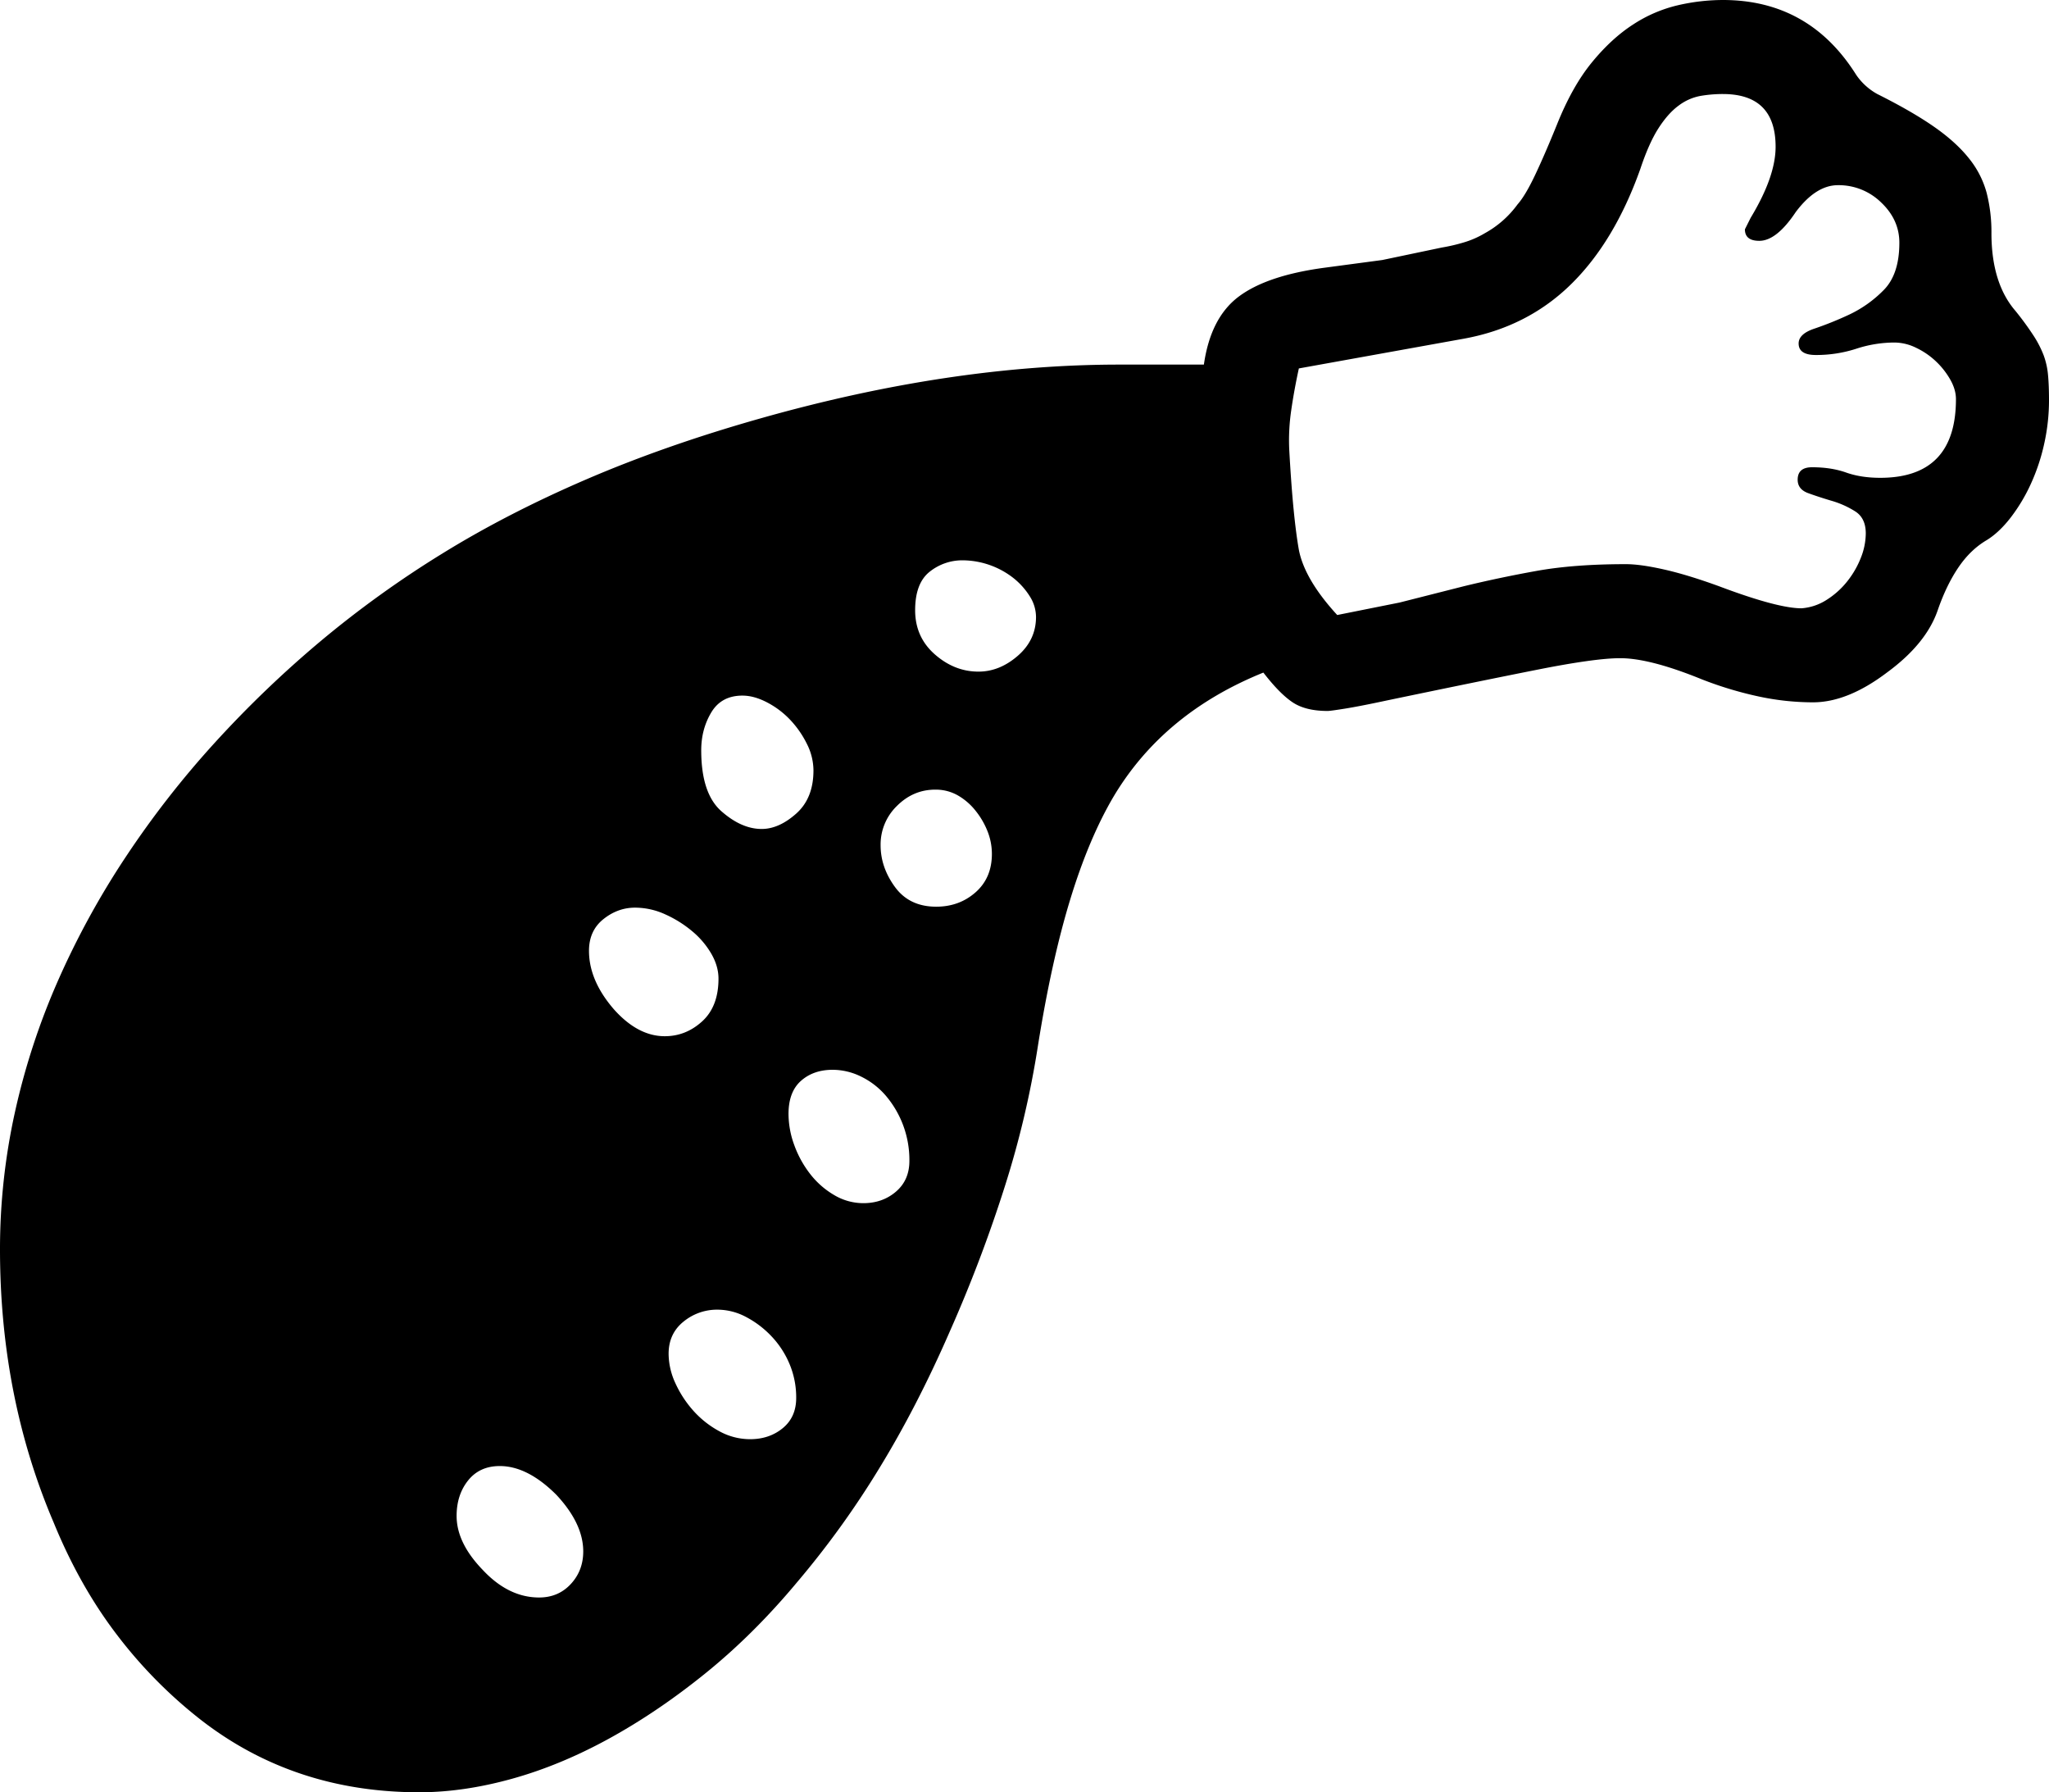 <svg viewBox="0 0 2136 1868" xmlns="http://www.w3.org/2000/svg"><path d="m2039 416q0-10-6-20.5a82 82 0 0 0 -15-19 79.69 79.69 0 0 0 -20.5-14 51.9 51.9 0 0 0 -22.5-5.5 128.86 128.86 0 0 0 -40 6.5 135.1 135.1 0 0 1 -42 6.5q-18 0-18-12 0-10 16.5-15.5a354.35 354.35 0 0 0 36-14.5 124.82 124.82 0 0 0 36-25.5q16.5-16.5 16.5-49.5 0-24-19-42a63.24 63.24 0 0 0 -45-18q-23 0-44 28-20 30-38 30-15 0-15-12l6-12q26-43 26-74 0-55-55-55a137.27 137.27 0 0 0 -23.5 2 53.9 53.9 0 0 0 -22.5 10q-11 8-21 23.5t-19 42.5q-27 76-72.5 120.5t-111.5 56.5l-172 31q-5 23-8 44a213.67 213.67 0 0 0 -2 41q2 36 4.5 61.5t5.5 42.5q6 31 40 68l65-13 67-17q37-9 76-16t93-7q15 0 39.5 5.5t57.5 17.5q61 23 86 23a56 56 0 0 0 26.5-9 85.75 85.75 0 0 0 21.5-19.5 94.82 94.82 0 0 0 14-24.5 69.62 69.62 0 0 0 5-25q0-16-11-23a96.27 96.27 0 0 0 -24.5-11q-13.5-4-24.5-8t-11-14q0-13 15-13 20 0 35.5 5.5t35.5 5.5q79 0 79-82zm-1019 284q22 0 41-16.5t19-40.5a40.42 40.42 0 0 0 -6.5-21.5 75.82 75.82 0 0 0 -17-19 86.67 86.67 0 0 0 -52.5-18.5 54.39 54.39 0 0 0 -35 12q-15 12-15 40t20.5 46q20.5 18 45.5 18zm-44 245q24 0 41-15t17-40a64 64 0 0 0 -4.5-23.5 82.38 82.38 0 0 0 -12.5-21.5 64.65 64.65 0 0 0 -18.5-16 46.51 46.51 0 0 0 -23.5-6q-23 0-40 17a55.88 55.88 0 0 0 -17 41q0 23 15 43.5t43 20.5zm-154 216a94.66 94.66 0 0 0 6 32.5 109.44 109.44 0 0 0 16.5 30 87.5 87.5 0 0 0 25 22 59.38 59.38 0 0 0 30.5 8.5q20 0 34-12t14-32a103.34 103.34 0 0 0 -25-68.5 80.16 80.16 0 0 0 -25.5-19.5 67.17 67.17 0 0 0 -29.5-7q-20 0-33 11.5t-13 34.5zm-125 250a73.66 73.66 0 0 0 7 30.5 113.16 113.16 0 0 0 18.5 28.5 99.92 99.92 0 0 0 27 21.5 66.62 66.62 0 0 0 32.5 8.5q20 0 34-11.5t14-31.5a89.88 89.88 0 0 0 -7-35.5 95.09 95.09 0 0 0 -19-29 100.94 100.94 0 0 0 -26.5-20 63.57 63.57 0 0 0 -29.5-7.5 55 55 0 0 0 -35.5 12.5q-15.5 12.5-15.5 33.5zm-83-420q0 31 26 61 25 28 53 28 22 0 39-15.5t17-44.5q0-13-7.5-26a88.36 88.36 0 0 0 -20-23.5 120.27 120.27 0 0 0 -28-17.5 75.77 75.77 0 0 0 -31.5-7q-18 0-33 12t-15 33zm-138 589q0 28 27 56 27 29 59 29 20 0 33-14t13-34q0-29-28-59-30-30-59-30-21 0-33 15t-12 37zm298-855q-22 0-32.5 17.5t-10.5 39.5q0 45 21 63.5t42 18.5q18 0 36-16t18-45a62.09 62.09 0 0 0 -7-28 102.15 102.15 0 0 0 -17.5-25 90.77 90.77 0 0 0 -24-18q-13.5-7-25.5-7zm1362-308a209.35 209.35 0 0 1 -5 45.5 206.92 206.92 0 0 1 -14 42 180.28 180.28 0 0 1 -21 35q-12 15.5-25 23.5-17 10-29.5 28.5t-21.5 44.5q-12 35-53 65-41 31-77 31a271.48 271.48 0 0 1 -58.5-6.5 381.52 381.52 0 0 1 -57.5-17.5q-54-22-85-22-26 0-86.5 12t-156.5 32q-28 6-43.5 8.5t-18.5 2.5q-23 0-36.5-9t-30.5-31q-104 42-156 129-26 44-45.5 108t-33.5 152a977.32 977.32 0 0 1 -34.5 146.5 1470.32 1470.32 0 0 1 -57.5 151.5q-34 78-73.5 142.5a935.81 935.81 0 0 1 -85.5 118.5q-45 54-95 94.5t-101 68.5q-51 28-101.5 42t-96.5 14q-130 0-227-75a483.75 483.75 0 0 1 -88-89q-39-51-66-117-56-131-56-285a661.91 661.91 0 0 1 15.5-142.5 728.46 728.46 0 0 1 45-137.5 861.23 861.23 0 0 1 71-129.5 984.79 984.79 0 0 1 92.5-118.5 1143.23 1143.23 0 0 1 110.5-106 1082.31 1082.31 0 0 1 126.5-91q68-42 150.5-77.5t181.5-63.5q198-56 374-56h88q7-49 36.5-71t89.5-30l60-8 62-13a185.31 185.31 0 0 0 23.5-5.5 95.7 95.7 0 0 0 21.5-9.5 104.29 104.29 0 0 0 34-30q8-9 18-30t23-53q16-40 36.5-65t43-39.5a145.63 145.63 0 0 1 46.5-20 209.85 209.85 0 0 1 47-5.5q90 0 139 78a64 64 0 0 0 22 20q36 18 59 34t36.5 33a97.55 97.55 0 0 1 18.5 36 165.1 165.1 0 0 1 5 42q0 52 25 81a307.85 307.85 0 0 1 19 26 108.56 108.56 0 0 1 10.5 20.5 80.29 80.29 0 0 1 4.5 20.5q1 11 1 26z"/></svg>